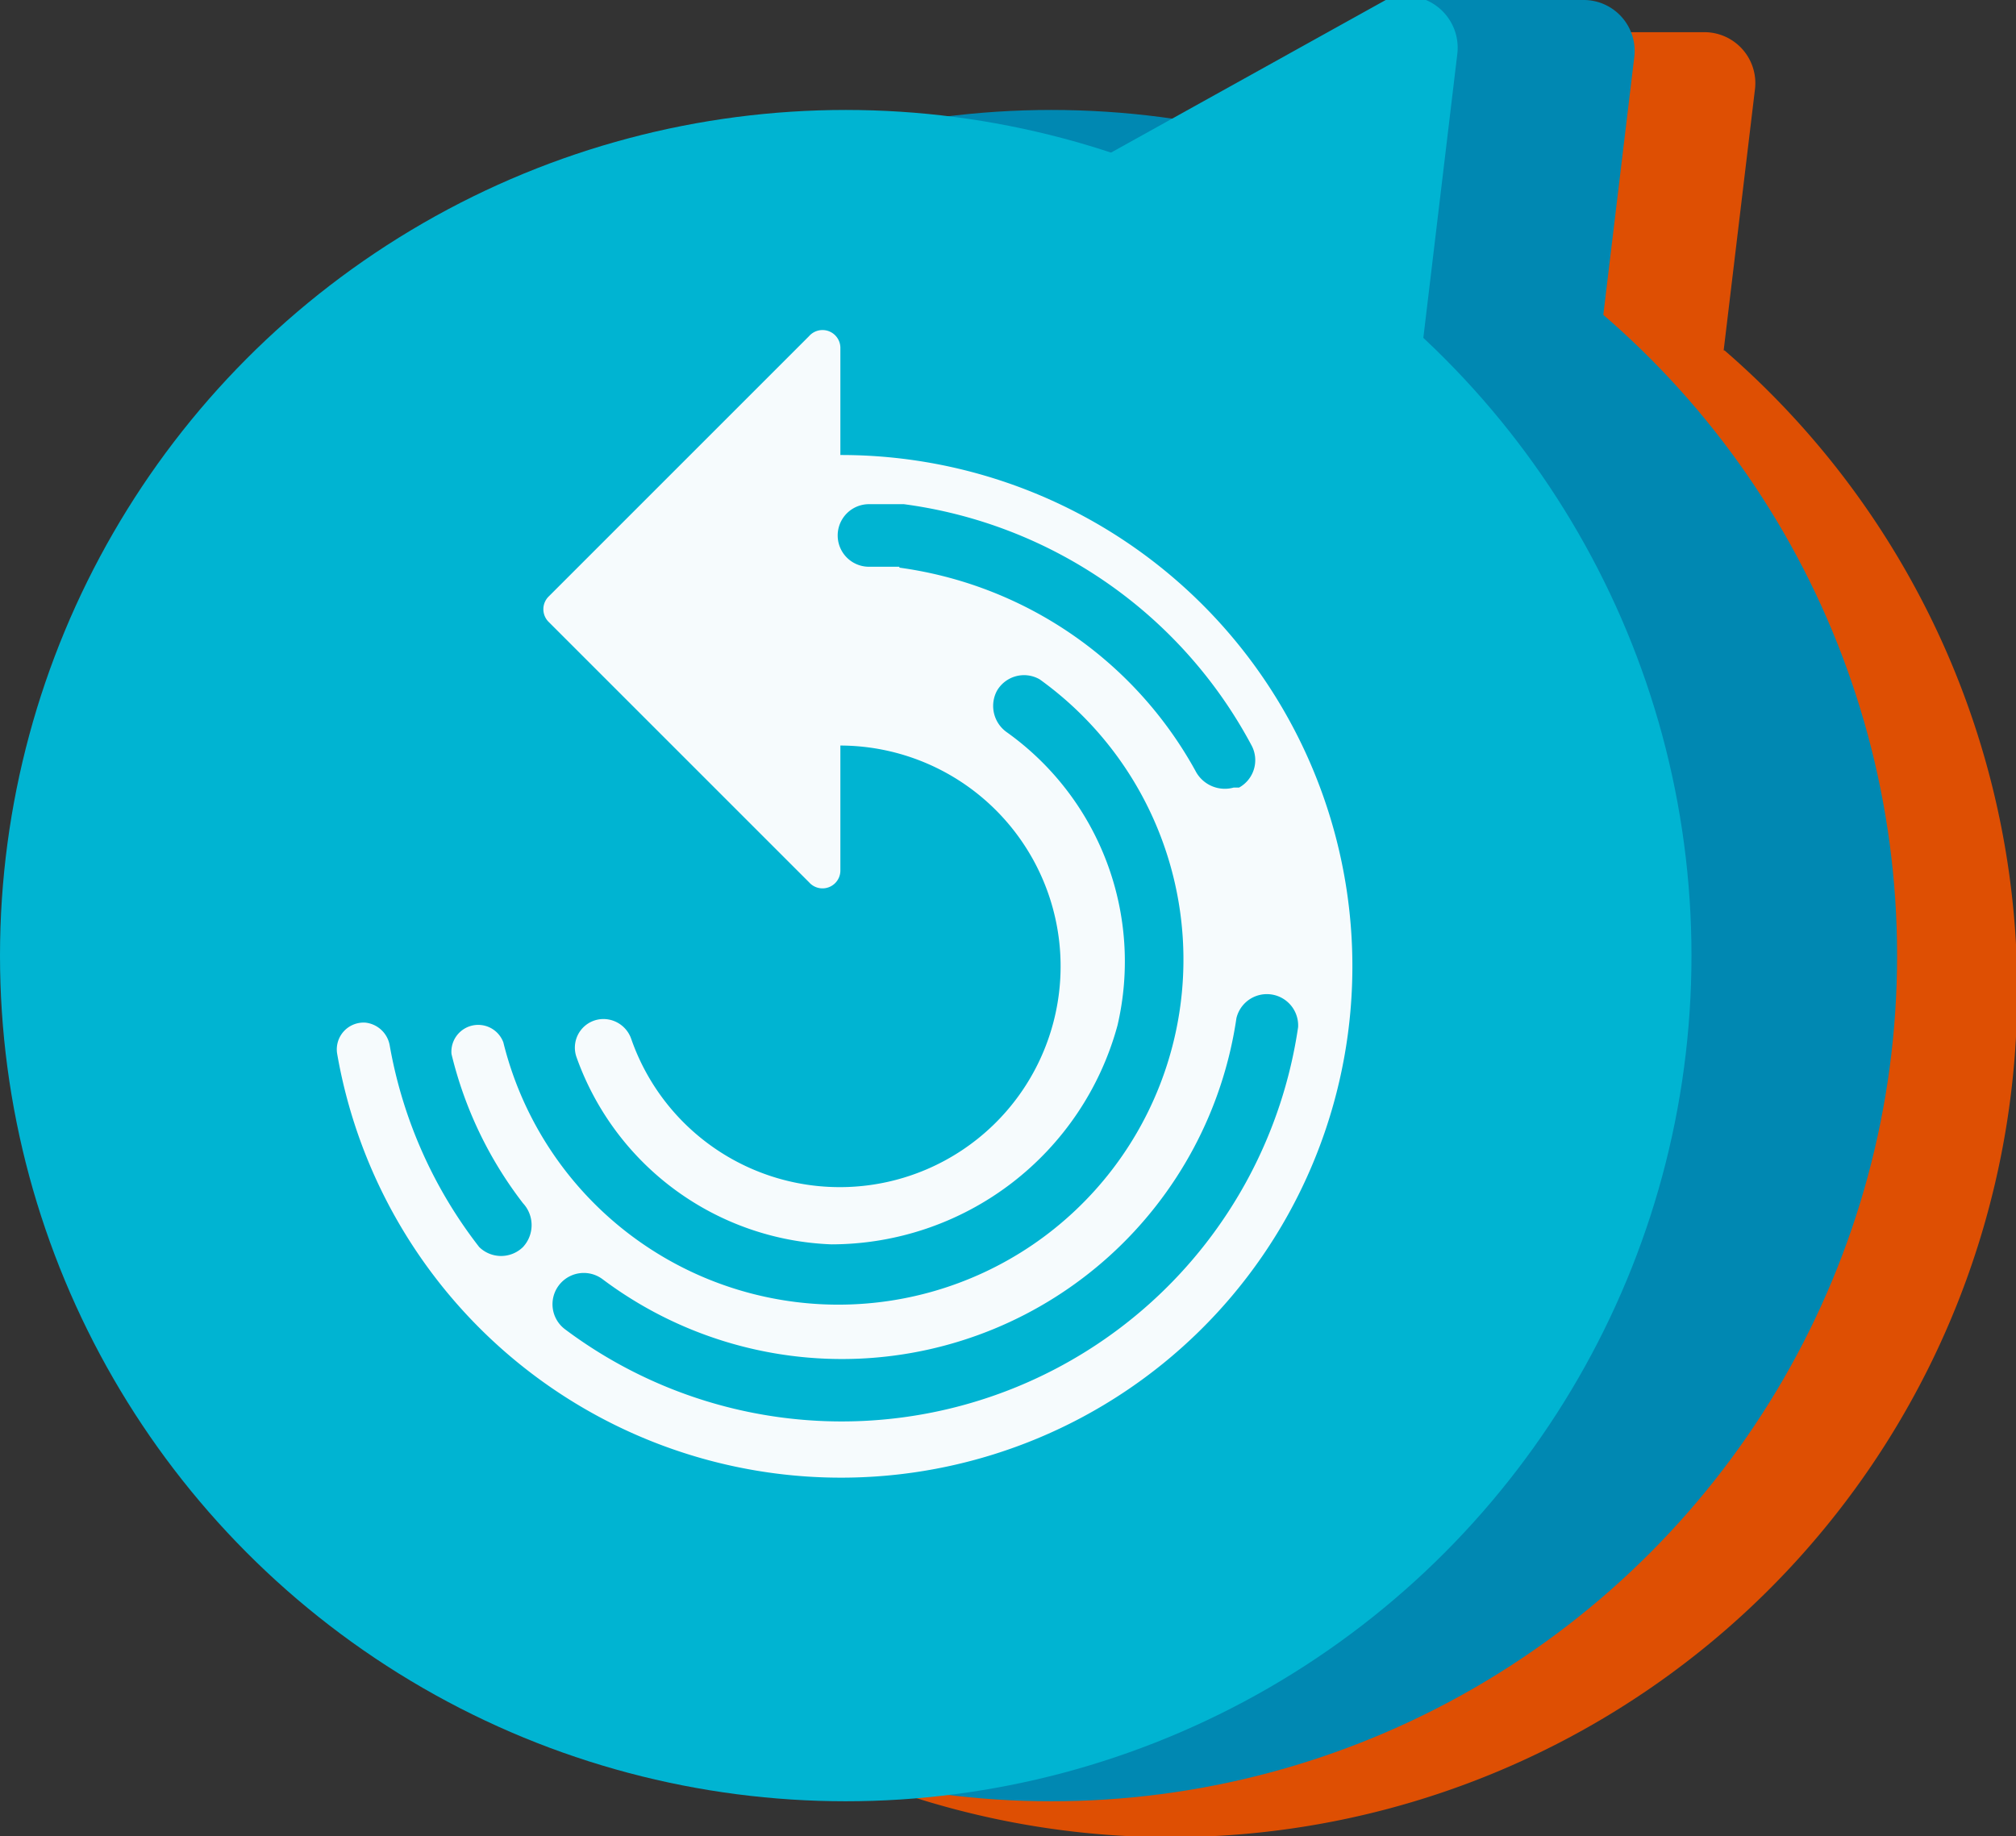 <svg xmlns="http://www.w3.org/2000/svg" width="22.55" height="20.54" viewBox="0 0 22.55 20.54"><rect x="0" y="0" width="22.55" height="20.54" fill="#333333" stroke="none"/><defs><style>.cls-1{fill:#de4f03;}.cls-2{fill:#0088b2;}.cls-3{fill:#00b4d2;}.cls-4{fill:#f6fbfd;}</style></defs><title>Asset 3x</title><g id="Layer_2" data-name="Layer 2"><g id="Layer_3" data-name="Layer 3"><path class="cls-1" d="M19.28,3.92,19.63,1a.57.57,0,0,0-.56-.64H17L15.29,1.87a9.47,9.47,0,1,0,4,2.05Z"/><circle class="cls-2" cx="11.76" cy="10.69" r="9.46"/><path class="cls-2" d="M13.13,2.19,15.72,0h2a.57.57,0,0,1,.56.64l-.58,4.83Z"/><circle class="cls-3" cx="9.46" cy="10.69" r="9.46"/><path class="cls-4" d="M9.4,5.09V3.9a.2.2,0,0,0-.35-.14L6.14,6.67a.2.2,0,0,0,0,.29L9.05,9.87a.2.2,0,0,0,.35-.14V8.34a2.47,2.47,0,1,1-2.34,3.28.33.33,0,0,0-.29-.22.32.32,0,0,0-.32.43,3.15,3.15,0,0,0,2.85,2.09,3.32,3.32,0,0,0,3.2-2.45,3.15,3.15,0,0,0-1.24-3.28.36.36,0,0,1-.11-.46.35.35,0,0,1,.48-.13l0,0a3.86,3.86,0,1,1-6,4.06.3.3,0,0,0-.58.13h0a4.43,4.43,0,0,0,.8,1.67.36.36,0,0,1,0,.49.35.35,0,0,1-.49,0v0a5.12,5.12,0,0,1-1-2.25.31.31,0,0,0-.27-.26.3.3,0,0,0-.32.34A5.72,5.72,0,1,0,9.4,5.09Zm.66,1.25-.34,0a.35.35,0,0,1,0-.7l.39,0A5.18,5.18,0,0,1,14,8.34a.35.35,0,0,1-.14.47l-.06,0a.37.37,0,0,1-.43-.19A4.47,4.47,0,0,0,10.06,6.35Zm4.46,5.15a5.16,5.16,0,0,1-8.2,3.38.35.35,0,1,1,.42-.56,4.46,4.46,0,0,0,7.09-2.92.35.35,0,0,1,.69.1Z"/><path class="cls-3" d="M11.9,2l3.6-2a.58.58,0,0,1,.8.61l-.53,4.43a0,0,0,0,1,0,0L11.2,1.88S11.88,2,11.9,2Z"/></g></g></svg>